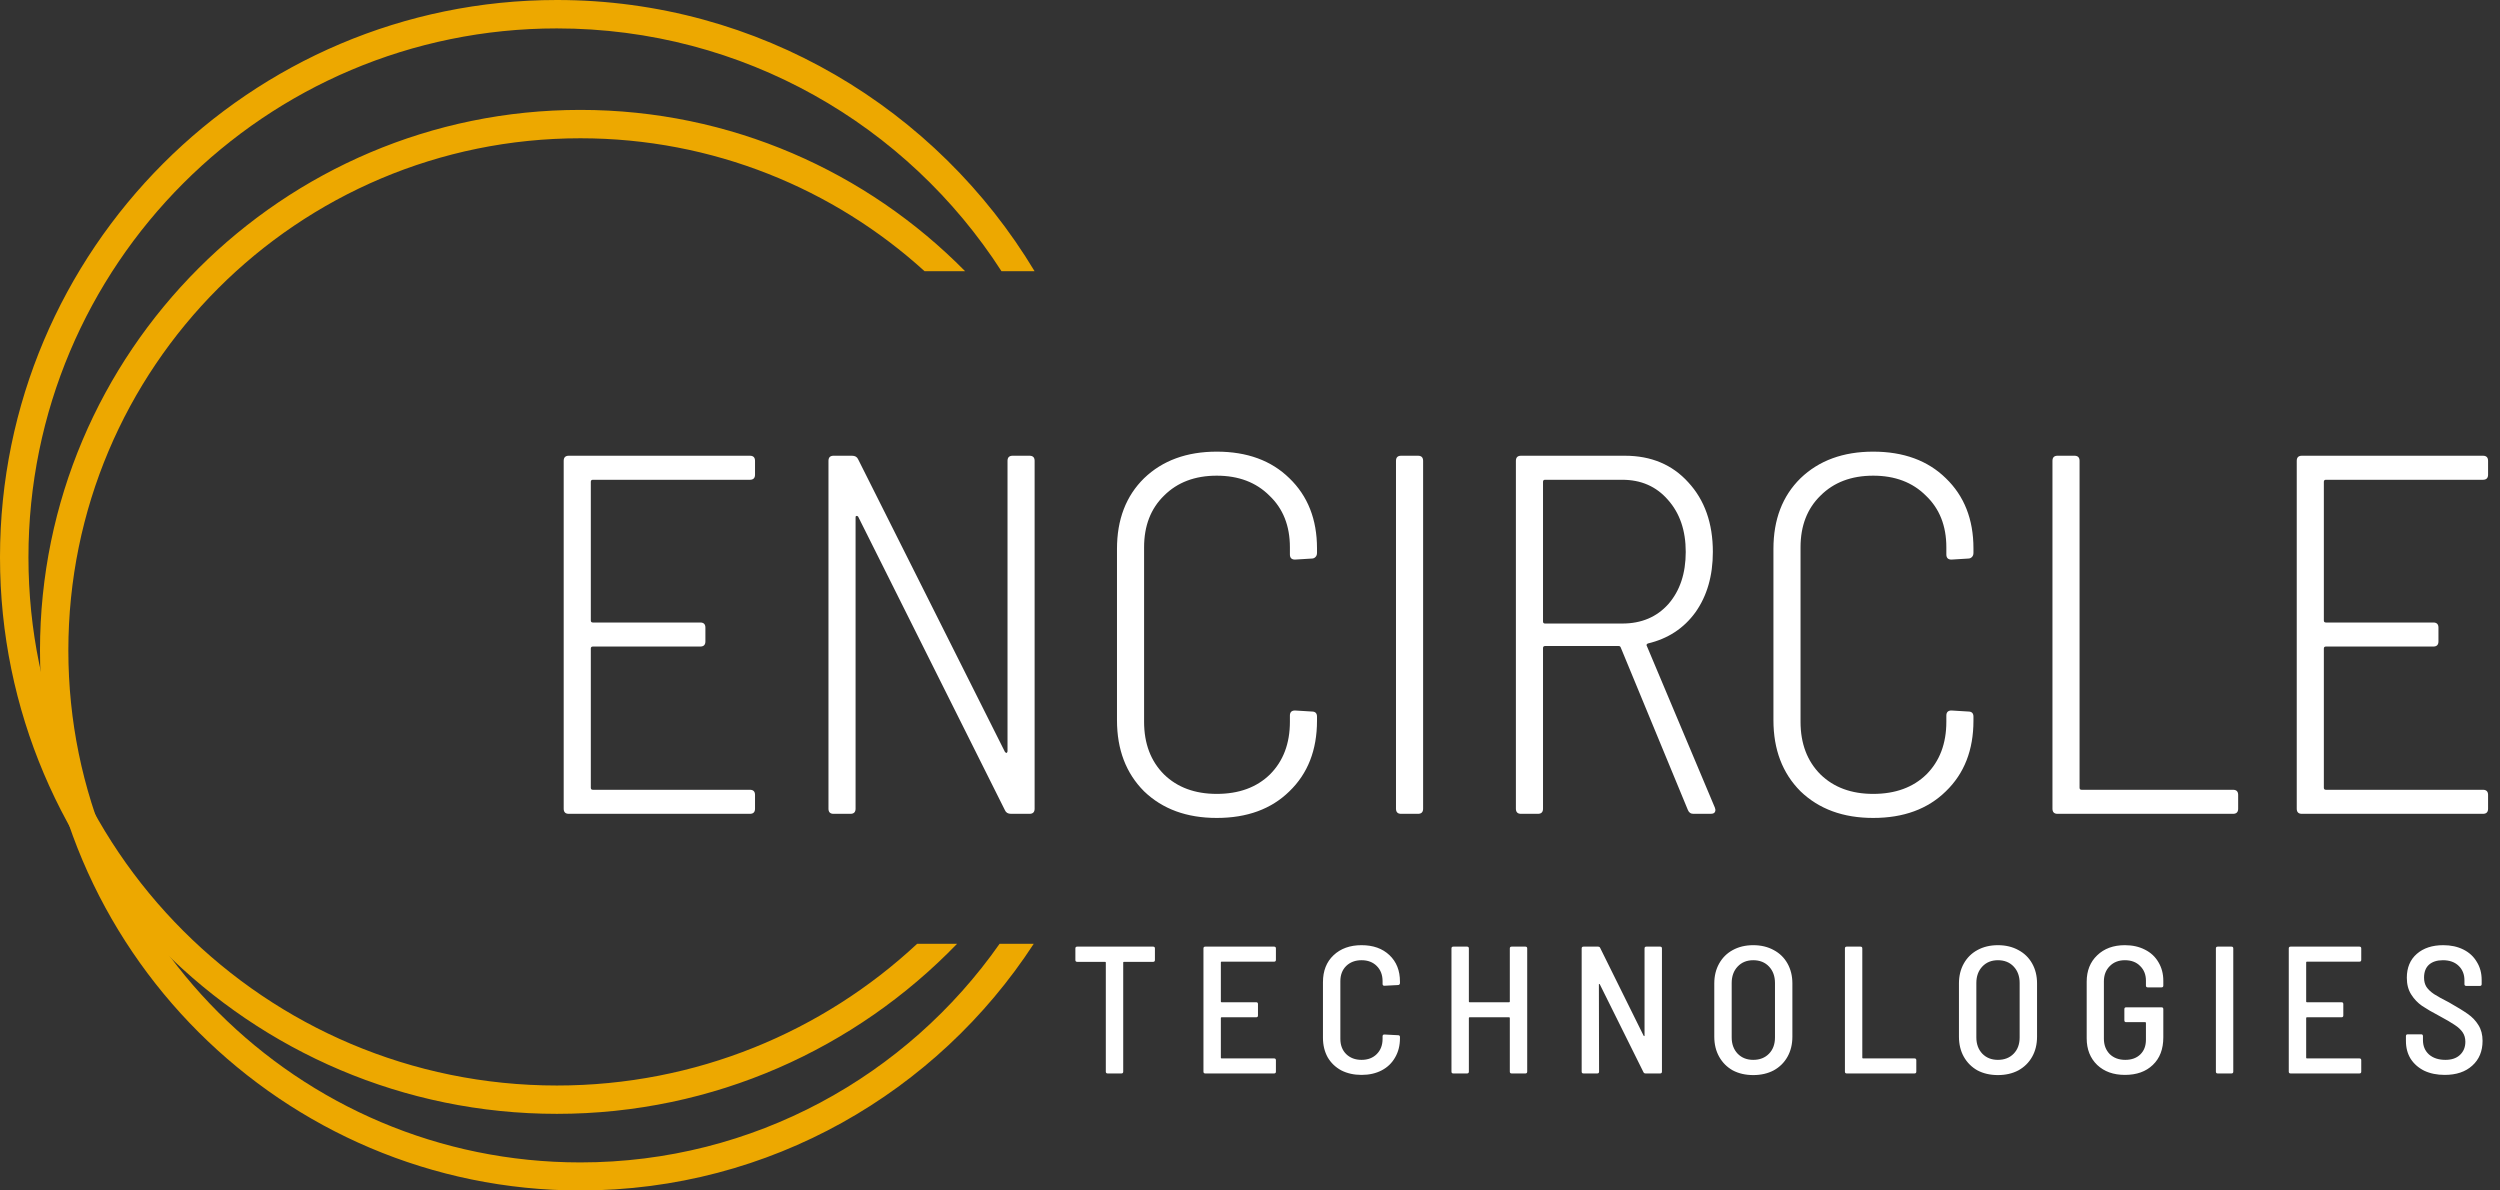 <svg width="126" height="60" viewBox="0 0 126 60" fill="none" xmlns="http://www.w3.org/2000/svg">
<rect x="0" y="0" width="126" height="60" fill="#333333" stroke="none"/>
<path d="M28.067 1.432C37.467 1.432 45.738 6.306 50.475 13.669H52.143C47.229 5.493 38.274 0 28.067 0C12.586 0 0 12.604 0 28.085C0 43.54 12.586 56.138 28.067 56.138C35.983 56.138 43.137 52.846 48.238 47.566H46.226C41.467 52.001 35.08 54.71 28.067 54.71C13.359 54.71 1.434 42.791 1.434 28.085C1.434 13.369 13.359 1.432 28.067 1.432Z" fill="#EDA800"/>
<path d="M50.38 47.567C45.721 54.217 37.99 58.586 29.251 58.586C14.994 58.586 3.445 47.018 3.445 32.781C3.445 18.519 14.994 6.969 29.251 6.969C35.923 6.969 42.017 9.507 46.599 13.669H48.642C43.699 8.654 36.829 5.539 29.251 5.539C14.24 5.539 2.016 17.751 2.016 32.781C2.016 47.783 14.24 60 29.251 60C38.816 60 47.235 55.039 52.101 47.567H50.38Z" fill="#EDA800"/>
<path d="M58.117 47.71C58.178 47.71 58.208 47.74 58.208 47.801V48.386C58.208 48.446 58.178 48.477 58.117 48.477H56.647C56.622 48.477 56.61 48.489 56.61 48.513V54.011C56.61 54.071 56.579 54.102 56.519 54.102H55.825C55.764 54.102 55.733 54.071 55.733 54.011V48.513C55.733 48.489 55.721 48.477 55.697 48.477H54.291C54.23 48.477 54.199 48.446 54.199 48.386V47.801C54.199 47.74 54.23 47.71 54.291 47.71H58.117ZM64.306 48.376C64.306 48.437 64.276 48.468 64.215 48.468H61.567C61.542 48.468 61.531 48.48 61.531 48.504V50.477C61.531 50.501 61.542 50.513 61.567 50.513H63.311C63.372 50.513 63.402 50.544 63.402 50.604V51.18C63.402 51.241 63.372 51.271 63.311 51.271H61.567C61.542 51.271 61.531 51.283 61.531 51.308V53.307C61.531 53.332 61.542 53.344 61.567 53.344H64.215C64.276 53.344 64.306 53.374 64.306 53.435V54.011C64.306 54.071 64.276 54.102 64.215 54.102H60.745C60.684 54.102 60.654 54.071 60.654 54.011V47.801C60.654 47.74 60.684 47.71 60.745 47.71H64.215C64.276 47.71 64.306 47.74 64.306 47.801V48.376ZM68.622 54.175C68.239 54.175 67.898 54.099 67.6 53.947C67.307 53.788 67.079 53.569 66.915 53.289C66.757 53.003 66.677 52.674 66.677 52.303V49.5C66.677 48.933 66.854 48.483 67.207 48.148C67.566 47.807 68.038 47.637 68.622 47.637C69.207 47.637 69.676 47.804 70.029 48.139C70.382 48.474 70.558 48.918 70.558 49.472V49.545C70.558 49.576 70.549 49.6 70.531 49.618C70.513 49.636 70.491 49.646 70.467 49.646L69.773 49.682C69.712 49.682 69.682 49.652 69.682 49.591V49.454C69.682 49.137 69.584 48.882 69.389 48.687C69.195 48.492 68.939 48.395 68.622 48.395C68.306 48.395 68.047 48.492 67.846 48.687C67.651 48.882 67.554 49.137 67.554 49.454V52.358C67.554 52.674 67.651 52.93 67.846 53.125C68.047 53.32 68.306 53.417 68.622 53.417C68.939 53.417 69.195 53.32 69.389 53.125C69.584 52.93 69.682 52.674 69.682 52.358V52.23C69.682 52.169 69.712 52.139 69.773 52.139L70.467 52.175C70.528 52.175 70.558 52.206 70.558 52.266V52.33C70.558 52.696 70.476 53.018 70.312 53.298C70.153 53.578 69.928 53.794 69.636 53.947C69.344 54.099 69.006 54.175 68.622 54.175ZM76.095 47.801C76.095 47.74 76.125 47.71 76.186 47.71H76.88C76.941 47.71 76.971 47.74 76.971 47.801V54.011C76.971 54.071 76.941 54.102 76.88 54.102H76.186C76.125 54.102 76.095 54.071 76.095 54.011V51.308C76.095 51.283 76.082 51.271 76.058 51.271H74.067C74.043 51.271 74.031 51.283 74.031 51.308V54.011C74.031 54.071 74 54.102 73.939 54.102H73.246C73.184 54.102 73.154 54.071 73.154 54.011V47.801C73.154 47.74 73.184 47.71 73.246 47.71H73.939C74 47.71 74.031 47.74 74.031 47.801V50.477C74.031 50.501 74.043 50.513 74.067 50.513H76.058C76.082 50.513 76.095 50.501 76.095 50.477V47.801ZM82.885 47.801C82.885 47.74 82.915 47.71 82.976 47.71H83.67C83.731 47.71 83.762 47.74 83.762 47.801V54.011C83.762 54.071 83.731 54.102 83.67 54.102H82.94C82.885 54.102 82.849 54.081 82.83 54.038L80.63 49.609C80.617 49.597 80.605 49.591 80.593 49.591C80.587 49.591 80.584 49.6 80.584 49.618L80.593 54.011C80.593 54.071 80.563 54.102 80.502 54.102H79.808C79.747 54.102 79.716 54.071 79.716 54.011V47.801C79.716 47.74 79.747 47.71 79.808 47.71H80.538C80.593 47.71 80.63 47.731 80.648 47.774L82.84 52.203C82.852 52.215 82.861 52.221 82.867 52.221C82.879 52.221 82.885 52.212 82.885 52.193V47.801ZM88.363 54.184C87.974 54.184 87.63 54.105 87.331 53.947C87.039 53.782 86.811 53.554 86.647 53.262C86.482 52.97 86.4 52.632 86.4 52.248V49.563C86.4 49.186 86.482 48.851 86.647 48.559C86.811 48.267 87.039 48.041 87.331 47.883C87.63 47.719 87.974 47.637 88.363 47.637C88.753 47.637 89.097 47.719 89.395 47.883C89.694 48.041 89.925 48.267 90.089 48.559C90.253 48.851 90.336 49.186 90.336 49.563V52.248C90.336 52.632 90.253 52.97 90.089 53.262C89.925 53.554 89.694 53.782 89.395 53.947C89.097 54.105 88.753 54.184 88.363 54.184ZM88.363 53.417C88.692 53.417 88.957 53.313 89.158 53.106C89.359 52.9 89.459 52.626 89.459 52.285V49.545C89.459 49.204 89.359 48.927 89.158 48.714C88.957 48.501 88.692 48.395 88.363 48.395C88.041 48.395 87.779 48.501 87.578 48.714C87.377 48.927 87.277 49.204 87.277 49.545V52.285C87.277 52.62 87.377 52.894 87.578 53.106C87.779 53.313 88.041 53.417 88.363 53.417ZM93.075 54.102C93.014 54.102 92.984 54.071 92.984 54.011V47.801C92.984 47.74 93.014 47.71 93.075 47.71H93.769C93.83 47.71 93.86 47.74 93.86 47.801V53.307C93.86 53.332 93.873 53.344 93.897 53.344H96.49C96.551 53.344 96.582 53.374 96.582 53.435V54.011C96.582 54.071 96.551 54.102 96.49 54.102H93.075ZM100.694 54.184C100.305 54.184 99.961 54.105 99.662 53.947C99.37 53.782 99.142 53.554 98.977 53.262C98.813 52.97 98.731 52.632 98.731 52.248V49.563C98.731 49.186 98.813 48.851 98.977 48.559C99.142 48.267 99.37 48.041 99.662 47.883C99.961 47.719 100.305 47.637 100.694 47.637C101.084 47.637 101.428 47.719 101.726 47.883C102.024 48.041 102.256 48.267 102.42 48.559C102.585 48.851 102.667 49.186 102.667 49.563V52.248C102.667 52.632 102.585 52.97 102.42 53.262C102.256 53.554 102.024 53.782 101.726 53.947C101.428 54.105 101.084 54.184 100.694 54.184ZM100.694 53.417C101.023 53.417 101.288 53.313 101.489 53.106C101.69 52.9 101.79 52.626 101.79 52.285V49.545C101.79 49.204 101.69 48.927 101.489 48.714C101.288 48.501 101.023 48.395 100.694 48.395C100.372 48.395 100.11 48.501 99.909 48.714C99.708 48.927 99.608 49.204 99.608 49.545V52.285C99.608 52.62 99.708 52.894 99.909 53.106C100.11 53.313 100.372 53.417 100.694 53.417ZM107.095 54.175C106.517 54.175 106.051 54.008 105.698 53.673C105.345 53.332 105.169 52.884 105.169 52.33V49.481C105.169 48.927 105.345 48.483 105.698 48.148C106.051 47.807 106.517 47.637 107.095 47.637C107.479 47.637 107.817 47.713 108.109 47.865C108.401 48.011 108.626 48.221 108.785 48.495C108.949 48.769 109.031 49.08 109.031 49.426V49.673C109.031 49.734 109.001 49.764 108.94 49.764H108.246C108.185 49.764 108.155 49.734 108.155 49.673V49.426C108.155 49.122 108.057 48.876 107.863 48.687C107.674 48.492 107.418 48.395 107.095 48.395C106.779 48.395 106.523 48.495 106.328 48.696C106.134 48.891 106.036 49.147 106.036 49.463V52.349C106.036 52.665 106.134 52.924 106.328 53.125C106.529 53.32 106.791 53.417 107.114 53.417C107.43 53.417 107.683 53.326 107.872 53.143C108.06 52.96 108.155 52.714 108.155 52.403V51.554C108.155 51.53 108.143 51.517 108.118 51.517H107.159C107.099 51.517 107.068 51.487 107.068 51.426V50.86C107.068 50.799 107.099 50.769 107.159 50.769H108.94C109.001 50.769 109.031 50.799 109.031 50.86V52.285C109.031 52.875 108.855 53.338 108.502 53.673C108.155 54.008 107.686 54.175 107.095 54.175ZM111.772 54.102C111.711 54.102 111.681 54.071 111.681 54.011V47.801C111.681 47.74 111.711 47.71 111.772 47.71H112.466C112.527 47.71 112.557 47.74 112.557 47.801V54.011C112.557 54.071 112.527 54.102 112.466 54.102H111.772ZM119.007 48.376C119.007 48.437 118.976 48.468 118.915 48.468H116.267C116.243 48.468 116.231 48.48 116.231 48.504V50.477C116.231 50.501 116.243 50.513 116.267 50.513H118.011C118.072 50.513 118.103 50.544 118.103 50.604V51.18C118.103 51.241 118.072 51.271 118.011 51.271H116.267C116.243 51.271 116.231 51.283 116.231 51.308V53.307C116.231 53.332 116.243 53.344 116.267 53.344H118.915C118.976 53.344 119.007 53.374 119.007 53.435V54.011C119.007 54.071 118.976 54.102 118.915 54.102H115.445C115.384 54.102 115.354 54.071 115.354 54.011V47.801C115.354 47.74 115.384 47.71 115.445 47.71H118.915C118.976 47.71 119.007 47.74 119.007 47.801V48.376ZM123.213 54.175C122.823 54.175 122.48 54.105 122.181 53.965C121.889 53.819 121.661 53.618 121.496 53.362C121.338 53.106 121.259 52.808 121.259 52.467V52.221C121.259 52.16 121.289 52.129 121.35 52.129H122.026C122.087 52.129 122.117 52.16 122.117 52.221V52.422C122.117 52.72 122.218 52.96 122.418 53.143C122.626 53.326 122.903 53.417 123.25 53.417C123.56 53.417 123.803 53.335 123.98 53.17C124.163 53 124.254 52.778 124.254 52.504C124.254 52.321 124.208 52.163 124.117 52.029C124.026 51.895 123.892 51.77 123.715 51.655C123.545 51.539 123.295 51.393 122.966 51.216C122.595 51.021 122.297 50.848 122.071 50.696C121.852 50.544 121.67 50.352 121.524 50.12C121.377 49.889 121.304 49.609 121.304 49.28C121.304 48.769 121.472 48.367 121.807 48.075C122.142 47.783 122.586 47.637 123.14 47.637C123.524 47.637 123.861 47.71 124.153 47.856C124.446 48.002 124.671 48.209 124.829 48.477C124.994 48.739 125.076 49.043 125.076 49.39V49.6C125.076 49.661 125.045 49.691 124.985 49.691H124.3C124.239 49.691 124.208 49.661 124.208 49.6V49.408C124.208 49.11 124.111 48.866 123.916 48.678C123.721 48.489 123.456 48.395 123.122 48.395C122.823 48.395 122.589 48.471 122.418 48.623C122.254 48.775 122.172 48.991 122.172 49.271C122.172 49.454 122.212 49.609 122.291 49.737C122.376 49.865 122.504 49.987 122.674 50.102C122.845 50.212 123.097 50.352 123.432 50.522C123.852 50.76 124.169 50.955 124.382 51.107C124.601 51.259 124.777 51.444 124.912 51.664C125.051 51.883 125.121 52.148 125.121 52.458C125.121 52.982 124.948 53.399 124.601 53.709C124.26 54.02 123.797 54.175 123.213 54.175Z" fill="white"/>
<path d="M38.053 23.923C38.053 24.095 37.967 24.181 37.795 24.181H29.88C29.811 24.181 29.777 24.215 29.777 24.284V31.271C29.777 31.34 29.811 31.374 29.88 31.374H35.294C35.466 31.374 35.552 31.46 35.552 31.632V32.328C35.552 32.5 35.466 32.586 35.294 32.586H29.88C29.811 32.586 29.777 32.62 29.777 32.689V39.702C29.777 39.771 29.811 39.805 29.88 39.805H37.795C37.967 39.805 38.053 39.891 38.053 40.063V40.759C38.053 40.931 37.967 41.017 37.795 41.017H28.668C28.496 41.017 28.41 40.931 28.41 40.759V23.227C28.41 23.055 28.496 22.969 28.668 22.969H37.795C37.967 22.969 38.053 23.055 38.053 23.227V23.923ZM50.779 23.227C50.779 23.055 50.865 22.969 51.036 22.969H51.887C52.059 22.969 52.145 23.055 52.145 23.227V40.759C52.145 40.931 52.059 41.017 51.887 41.017H50.959C50.804 41.017 50.701 40.957 50.65 40.837L43.25 26.037C43.215 26.003 43.181 25.994 43.147 26.011C43.13 26.011 43.121 26.037 43.121 26.089V40.759C43.121 40.931 43.035 41.017 42.863 41.017H42.012C41.84 41.017 41.755 40.931 41.755 40.759V23.227C41.755 23.055 41.84 22.969 42.012 22.969H42.941C43.095 22.969 43.198 23.029 43.25 23.149L50.65 37.898C50.684 37.932 50.71 37.949 50.727 37.949C50.761 37.932 50.779 37.898 50.779 37.846V23.227ZM61.324 41.224C59.811 41.224 58.59 40.777 57.662 39.883C56.751 38.972 56.296 37.777 56.296 36.299V27.662C56.296 26.183 56.751 24.997 57.662 24.103C58.59 23.21 59.811 22.763 61.324 22.763C62.853 22.763 64.074 23.21 64.985 24.103C65.913 24.997 66.377 26.175 66.377 27.636V27.868C66.377 27.954 66.351 28.023 66.3 28.074C66.248 28.126 66.188 28.151 66.119 28.151L65.268 28.203C65.097 28.203 65.011 28.117 65.011 27.945V27.584C65.011 26.501 64.667 25.633 63.979 24.98C63.309 24.31 62.424 23.974 61.324 23.974C60.224 23.974 59.338 24.31 58.668 24.98C57.998 25.633 57.662 26.501 57.662 27.584V36.376C57.662 37.476 57.998 38.362 58.668 39.032C59.338 39.685 60.224 40.012 61.324 40.012C62.441 40.012 63.335 39.685 64.005 39.032C64.675 38.362 65.011 37.476 65.011 36.376V36.067C65.011 35.895 65.097 35.809 65.268 35.809L66.119 35.861C66.291 35.861 66.377 35.947 66.377 36.118V36.325C66.377 37.803 65.913 38.989 64.985 39.883C64.074 40.777 62.853 41.224 61.324 41.224ZM70.616 41.017C70.444 41.017 70.358 40.931 70.358 40.759V23.227C70.358 23.055 70.444 22.969 70.616 22.969H71.467C71.639 22.969 71.725 23.055 71.725 23.227V40.759C71.725 40.931 71.639 41.017 71.467 41.017H70.616ZM85.348 41.017C85.21 41.017 85.116 40.949 85.064 40.811L81.687 32.638C81.669 32.586 81.635 32.56 81.584 32.56H77.871C77.802 32.56 77.768 32.595 77.768 32.663V40.759C77.768 40.931 77.682 41.017 77.51 41.017H76.659C76.487 41.017 76.401 40.931 76.401 40.759V23.227C76.401 23.055 76.487 22.969 76.659 22.969H81.893C83.216 22.969 84.282 23.416 85.09 24.31C85.915 25.203 86.328 26.372 86.328 27.816C86.328 29.019 86.035 30.034 85.451 30.859C84.867 31.666 84.067 32.191 83.053 32.431C82.984 32.466 82.967 32.509 83.002 32.56L86.431 40.708L86.457 40.811C86.457 40.949 86.379 41.017 86.225 41.017H85.348ZM77.871 24.181C77.802 24.181 77.768 24.215 77.768 24.284V31.323C77.768 31.392 77.802 31.426 77.871 31.426H81.764C82.727 31.426 83.5 31.099 84.085 30.446C84.669 29.776 84.961 28.899 84.961 27.816C84.961 26.733 84.66 25.857 84.059 25.186C83.474 24.516 82.71 24.181 81.764 24.181H77.871ZM94.409 41.224C92.896 41.224 91.676 40.777 90.747 39.883C89.836 38.972 89.381 37.777 89.381 36.299V27.662C89.381 26.183 89.836 24.997 90.747 24.103C91.676 23.21 92.896 22.763 94.409 22.763C95.938 22.763 97.159 23.21 98.07 24.103C98.998 24.997 99.462 26.175 99.462 27.636V27.868C99.462 27.954 99.436 28.023 99.385 28.074C99.333 28.126 99.273 28.151 99.204 28.151L98.353 28.203C98.182 28.203 98.096 28.117 98.096 27.945V27.584C98.096 26.501 97.752 25.633 97.064 24.98C96.394 24.31 95.509 23.974 94.409 23.974C93.308 23.974 92.423 24.31 91.753 24.98C91.083 25.633 90.747 26.501 90.747 27.584V36.376C90.747 37.476 91.083 38.362 91.753 39.032C92.423 39.685 93.308 40.012 94.409 40.012C95.526 40.012 96.42 39.685 97.09 39.032C97.76 38.362 98.096 37.476 98.096 36.376V36.067C98.096 35.895 98.182 35.809 98.353 35.809L99.204 35.861C99.376 35.861 99.462 35.947 99.462 36.118V36.325C99.462 37.803 98.998 38.989 98.07 39.883C97.159 40.777 95.938 41.224 94.409 41.224ZM103.701 41.017C103.529 41.017 103.444 40.931 103.444 40.759V23.227C103.444 23.055 103.529 22.969 103.701 22.969H104.552C104.724 22.969 104.81 23.055 104.81 23.227V39.702C104.81 39.771 104.844 39.805 104.913 39.805H112.545C112.717 39.805 112.803 39.891 112.803 40.063V40.759C112.803 40.931 112.717 41.017 112.545 41.017H103.701ZM125.399 23.923C125.399 24.095 125.313 24.181 125.141 24.181H117.226C117.157 24.181 117.122 24.215 117.122 24.284V31.271C117.122 31.34 117.157 31.374 117.226 31.374H122.64C122.812 31.374 122.898 31.46 122.898 31.632V32.328C122.898 32.5 122.812 32.586 122.64 32.586H117.226C117.157 32.586 117.122 32.62 117.122 32.689V39.702C117.122 39.771 117.157 39.805 117.226 39.805H125.141C125.313 39.805 125.399 39.891 125.399 40.063V40.759C125.399 40.931 125.313 41.017 125.141 41.017H116.014C115.842 41.017 115.756 40.931 115.756 40.759V23.227C115.756 23.055 115.842 22.969 116.014 22.969H125.141C125.313 22.969 125.399 23.055 125.399 23.227V23.923Z" fill="white"/>
</svg>
